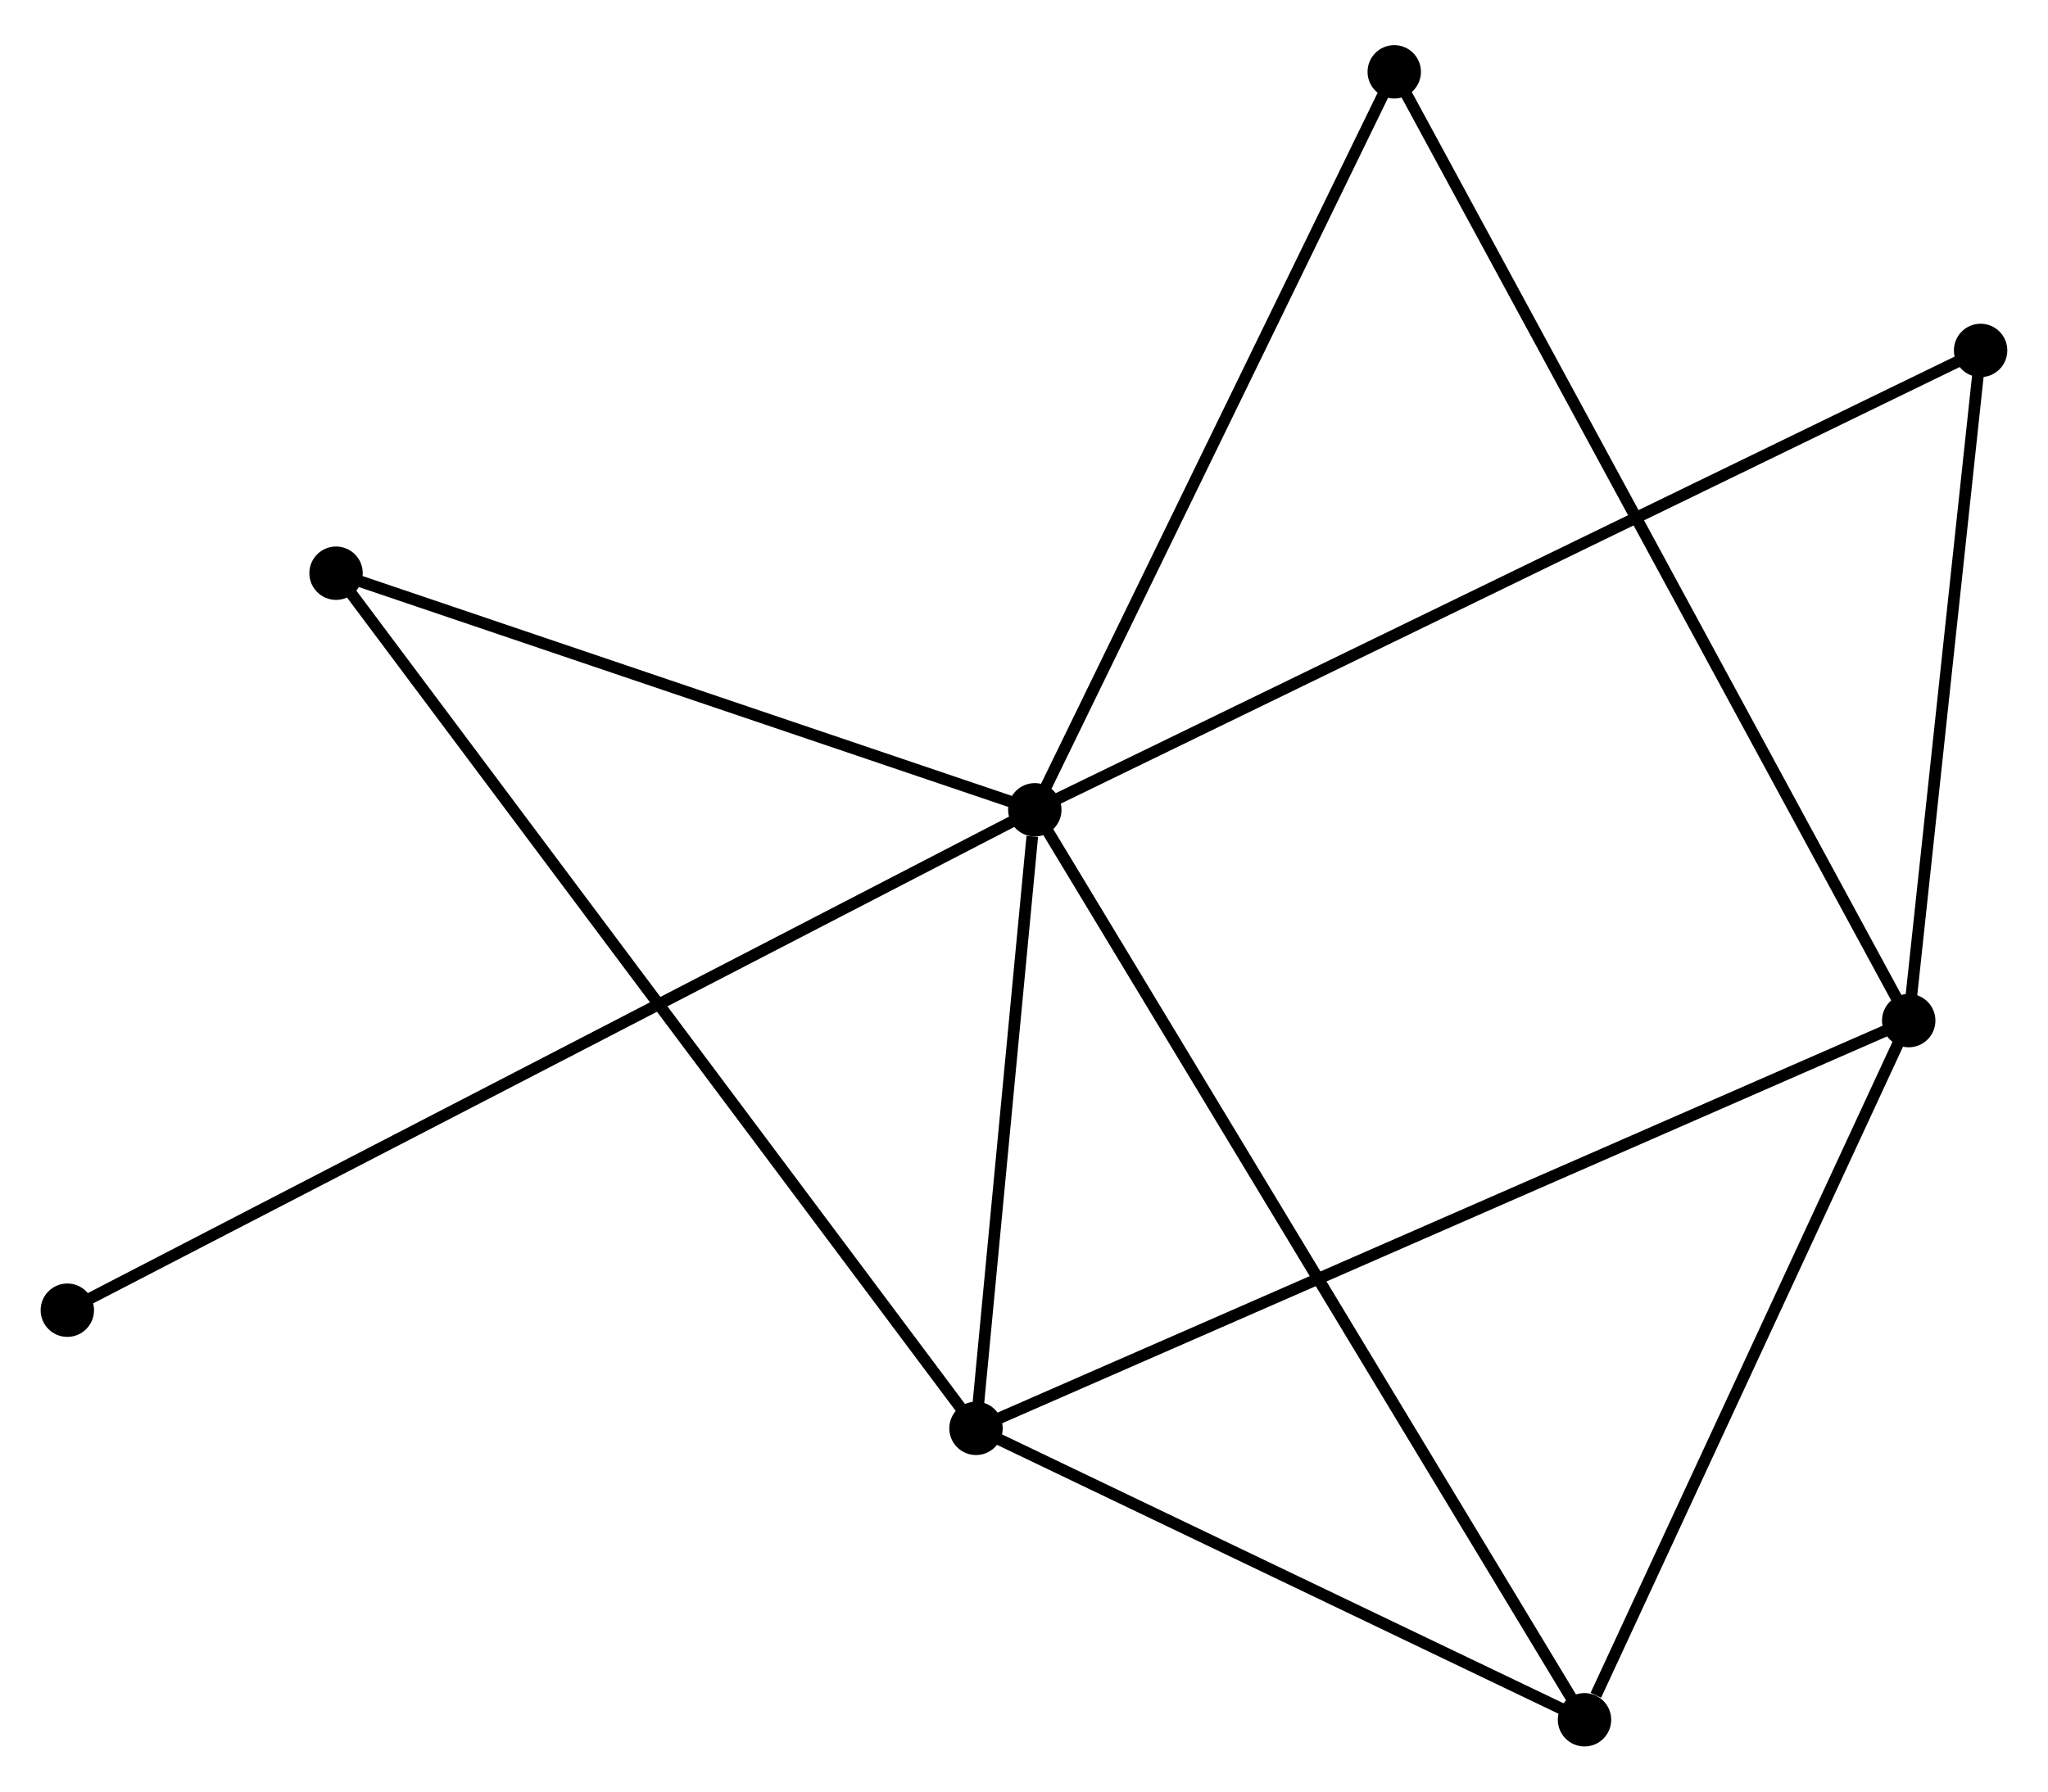 <?xml version="1.0" encoding="UTF-8" standalone="no"?>
<!DOCTYPE svg PUBLIC "-//W3C//DTD SVG 1.1//EN"
 "http://www.w3.org/Graphics/SVG/1.1/DTD/svg11.dtd">
<!-- Generated by graphviz version 2.36.0 (20140111.2315)
 -->
<!-- Title: %3 Pages: 1 -->
<svg width="176pt" height="154pt"
 viewBox="0.00 0.00 176.41 153.58" xmlns="http://www.w3.org/2000/svg" xmlns:xlink="http://www.w3.org/1999/xlink">
<g id="graph0" class="graph" transform="scale(1 1) rotate(0) translate(4 149.581)">
<title>%3</title>
<!-- 0 -->
<g id="node1" class="node"><title>0</title>
<ellipse fill="black" stroke="black" cx="85.136" cy="-80.2" rx="1.8" ry="1.8"/>
</g>
<!-- 2 -->
<g id="node2" class="node"><title>2</title>
<ellipse fill="black" stroke="black" cx="80.07" cy="-26.907" rx="1.8" ry="1.8"/>
</g>
<!-- 0&#45;&#45;2 -->
<g id="edge1" class="edge"><title>0&#45;&#45;2</title>
<path fill="none" stroke="black" d="M84.918,-77.91C84.085,-69.144 81.103,-37.778 80.281,-29.129"/>
</g>
<!-- 3 -->
<g id="node3" class="node"><title>3</title>
<ellipse fill="black" stroke="black" cx="132.486" cy="-1.8" rx="1.8" ry="1.8"/>
</g>
<!-- 0&#45;&#45;3 -->
<g id="edge2" class="edge"><title>0&#45;&#45;3</title>
<path fill="none" stroke="black" d="M86.125,-78.563C92.287,-68.36 125.356,-13.605 131.502,-3.428"/>
</g>
<!-- 4 -->
<g id="node4" class="node"><title>4</title>
<ellipse fill="black" stroke="black" cx="116.098" cy="-143.781" rx="1.8" ry="1.8"/>
</g>
<!-- 0&#45;&#45;4 -->
<g id="edge3" class="edge"><title>0&#45;&#45;4</title>
<path fill="none" stroke="black" d="M86.029,-82.034C90.55,-91.319 110.869,-133.043 115.26,-142.059"/>
</g>
<!-- 5 -->
<g id="node5" class="node"><title>5</title>
<ellipse fill="black" stroke="black" cx="166.605" cy="-119.779" rx="1.8" ry="1.8"/>
</g>
<!-- 0&#45;&#45;5 -->
<g id="edge4" class="edge"><title>0&#45;&#45;5</title>
<path fill="none" stroke="black" d="M86.838,-81.027C97.44,-86.178 154.338,-113.819 164.913,-118.957"/>
</g>
<!-- 6 -->
<g id="node6" class="node"><title>6</title>
<ellipse fill="black" stroke="black" cx="24.947" cy="-100.585" rx="1.8" ry="1.8"/>
</g>
<!-- 0&#45;&#45;6 -->
<g id="edge5" class="edge"><title>0&#45;&#45;6</title>
<path fill="none" stroke="black" d="M83.4,-80.788C74.764,-83.713 36.488,-96.676 27.054,-99.871"/>
</g>
<!-- 7 -->
<g id="node7" class="node"><title>7</title>
<ellipse fill="black" stroke="black" cx="1.8" cy="-37.087" rx="1.8" ry="1.8"/>
</g>
<!-- 0&#45;&#45;7 -->
<g id="edge6" class="edge"><title>0&#45;&#45;7</title>
<path fill="none" stroke="black" d="M83.395,-79.3C72.55,-73.689 14.348,-43.579 3.531,-37.983"/>
</g>
<!-- 2&#45;&#45;3 -->
<g id="edge11" class="edge"><title>2&#45;&#45;3</title>
<path fill="none" stroke="black" d="M81.814,-26.072C89.772,-22.26 122.599,-6.536 130.681,-2.664"/>
</g>
<!-- 2&#45;&#45;6 -->
<g id="edge12" class="edge"><title>2&#45;&#45;6</title>
<path fill="none" stroke="black" d="M78.919,-28.446C71.745,-38.034 33.248,-89.491 26.092,-99.054"/>
</g>
<!-- 1 -->
<g id="node8" class="node"><title>1</title>
<ellipse fill="black" stroke="black" cx="160.412" cy="-62.038" rx="1.8" ry="1.8"/>
</g>
<!-- 1&#45;&#45;2 -->
<g id="edge7" class="edge"><title>1&#45;&#45;2</title>
<path fill="none" stroke="black" d="M158.734,-61.304C148.278,-56.732 92.168,-32.197 81.739,-27.637"/>
</g>
<!-- 1&#45;&#45;3 -->
<g id="edge8" class="edge"><title>1&#45;&#45;3</title>
<path fill="none" stroke="black" d="M159.606,-60.3C155.6,-51.658 137.841,-13.351 133.463,-3.909"/>
</g>
<!-- 1&#45;&#45;4 -->
<g id="edge9" class="edge"><title>1&#45;&#45;4</title>
<path fill="none" stroke="black" d="M159.487,-63.745C153.72,-74.383 122.771,-131.472 117.019,-142.083"/>
</g>
<!-- 1&#45;&#45;5 -->
<g id="edge10" class="edge"><title>1&#45;&#45;5</title>
<path fill="none" stroke="black" d="M160.618,-63.959C161.559,-72.726 165.437,-108.888 166.392,-117.791"/>
</g>
</g>
</svg>
